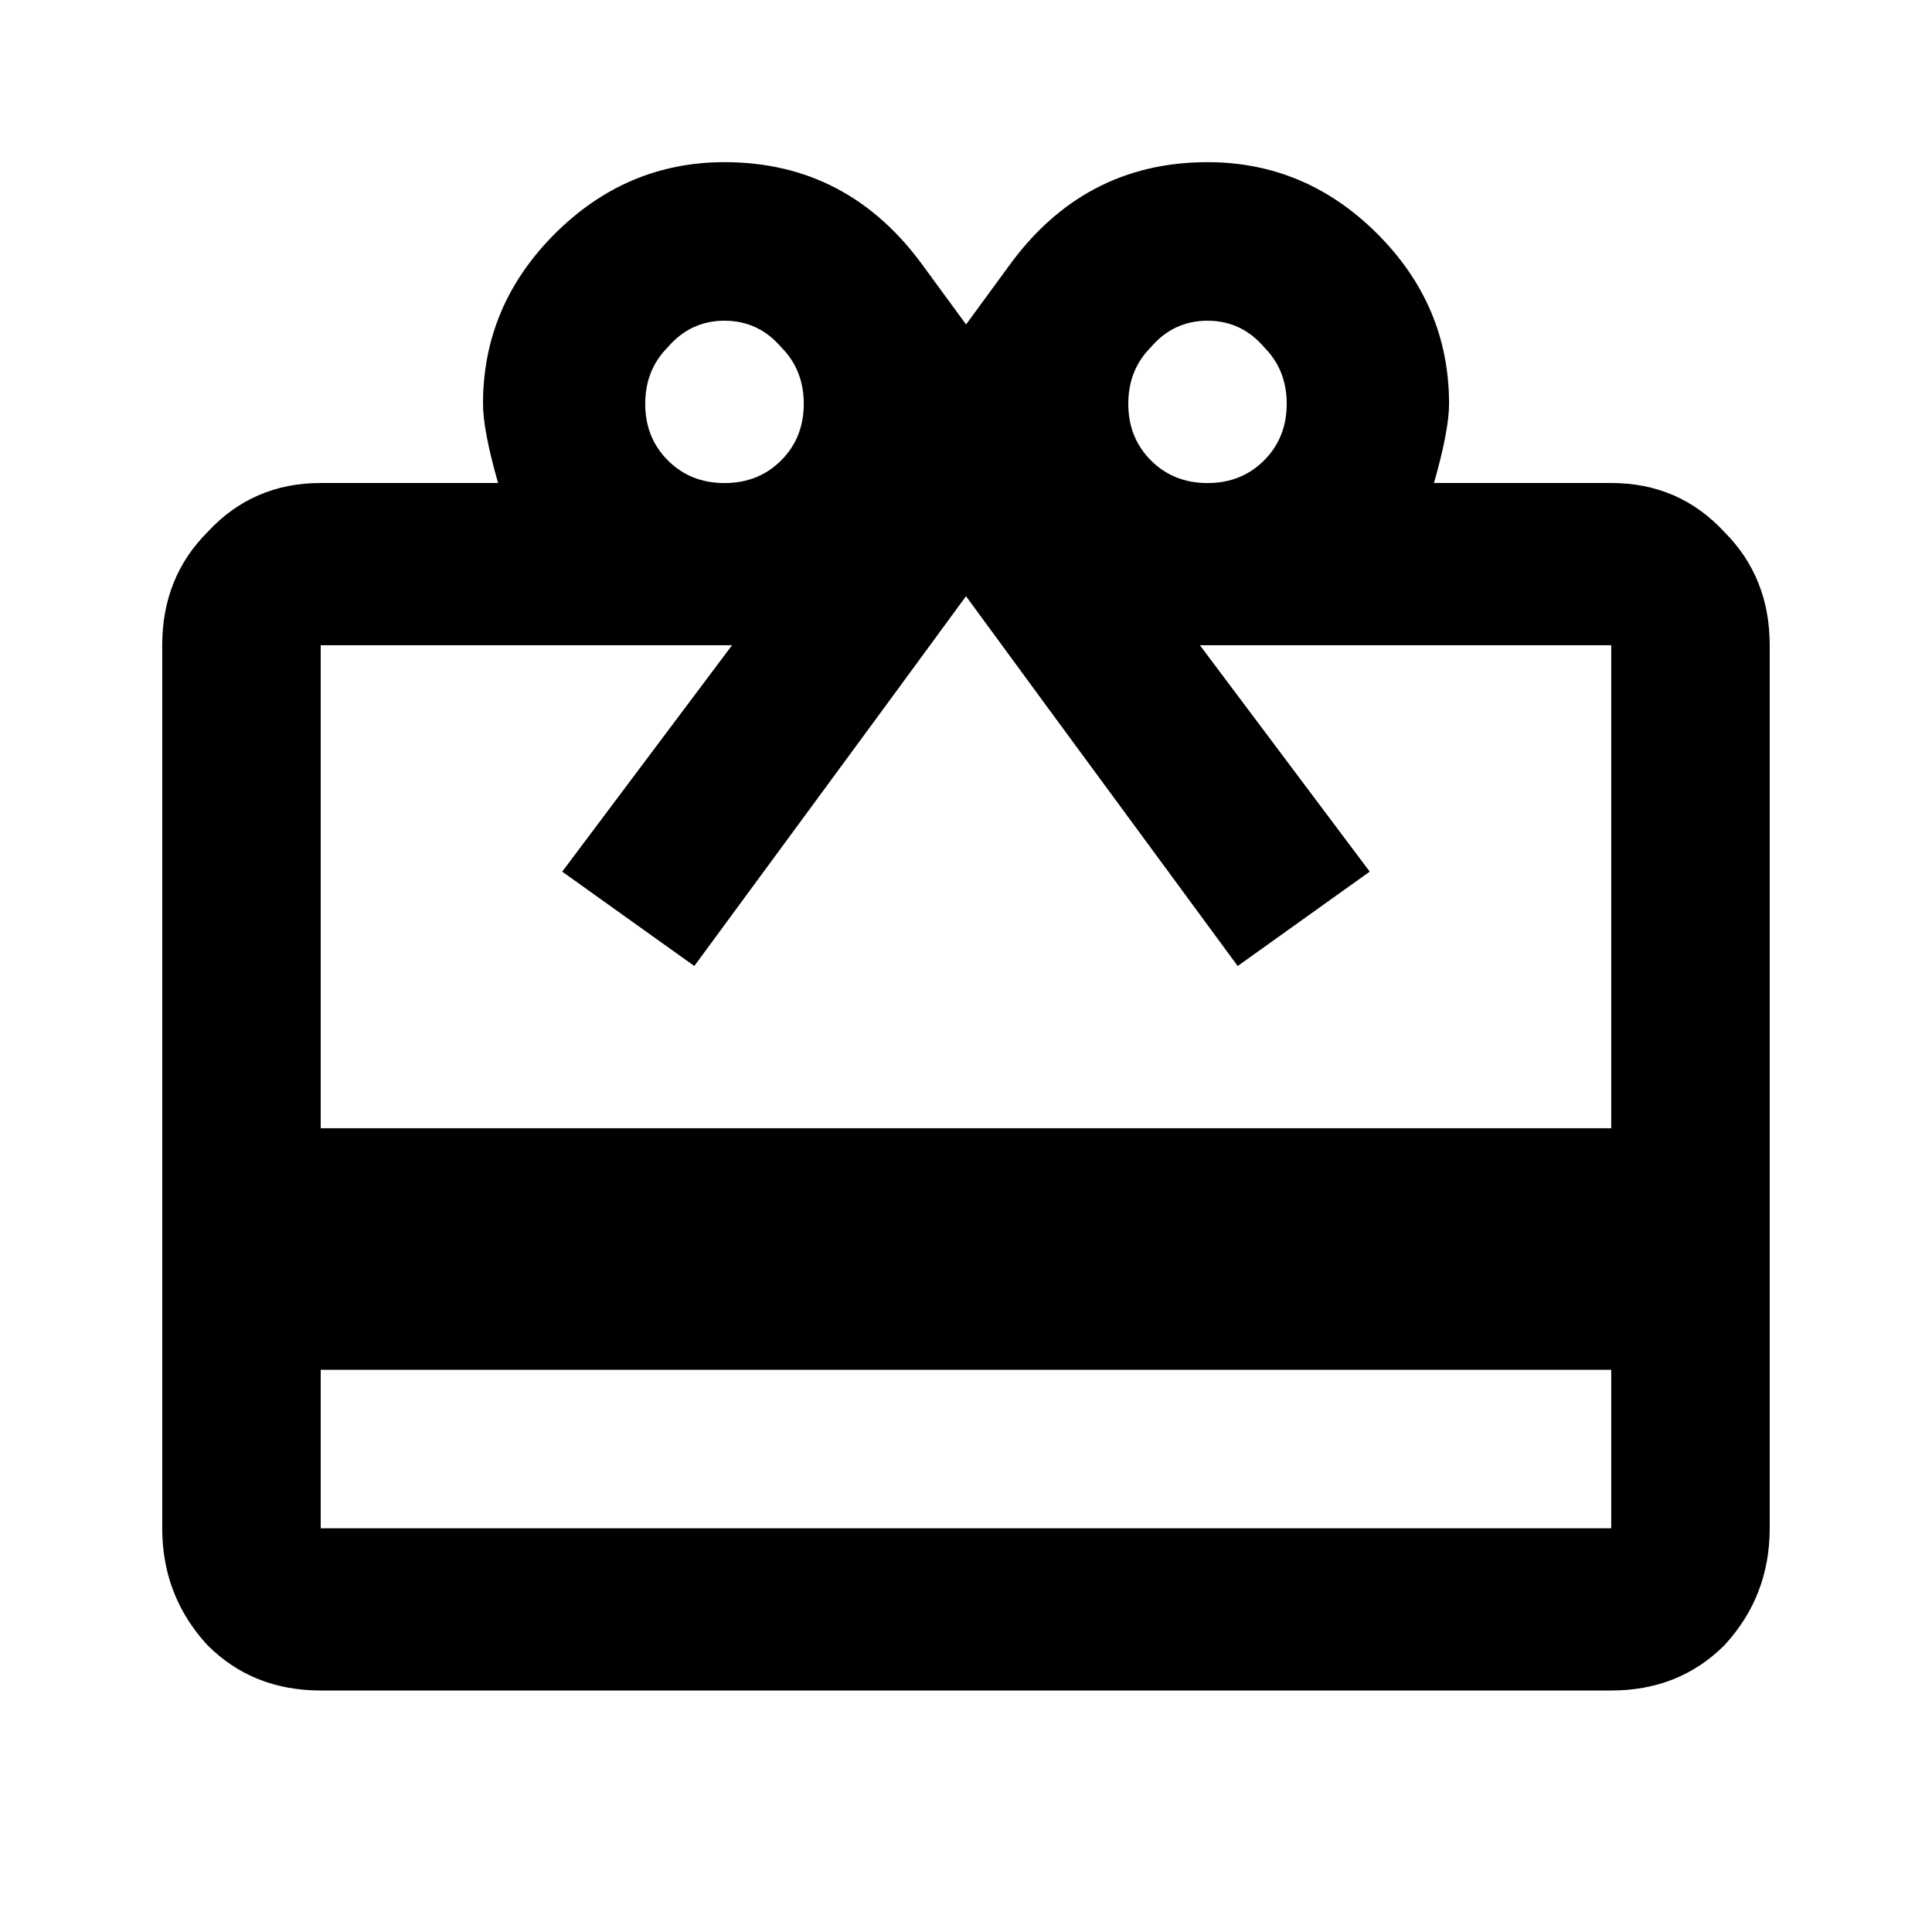 <!-- Generated by IcoMoon.io -->
<svg version="1.1" xmlns="http://www.w3.org/2000/svg" width="32" height="32" viewBox="0 0 32 32">
<title>card_giftcard</title>
<path d="M26.687 18.687v-8h-6.813l2.813 3.75-2.187 1.563c-2.667-3.625-4.167-5.667-4.5-6.125-0.333 0.458-1.833 2.5-4.5 6.125l-2.188-1.563 2.813-3.75h-6.813v8h21.375zM26.687 25.313v-2.625h-21.375v2.625h21.375zM12.938 5.75c-0.25-0.292-0.563-0.438-0.938-0.438s-0.688 0.146-0.938 0.438c-0.25 0.25-0.375 0.563-0.375 0.938s0.125 0.688 0.375 0.938c0.25 0.25 0.563 0.375 0.938 0.375s0.688-0.125 0.938-0.375c0.25-0.25 0.375-0.563 0.375-0.938s-0.125-0.688-0.375-0.938zM20.937 5.75c-0.25-0.292-0.563-0.438-0.937-0.438s-0.687 0.146-0.937 0.438c-0.25 0.25-0.375 0.563-0.375 0.938s0.125 0.688 0.375 0.938c0.25 0.25 0.563 0.375 0.937 0.375s0.687-0.125 0.937-0.375c0.25-0.25 0.375-0.563 0.375-0.938s-0.125-0.688-0.375-0.938zM26.687 8c0.75 0 1.375 0.271 1.875 0.813 0.5 0.5 0.75 1.125 0.75 1.875v14.625c0 0.75-0.25 1.396-0.75 1.937-0.5 0.5-1.125 0.75-1.875 0.75h-21.375c-0.75 0-1.375-0.25-1.875-0.75-0.5-0.542-0.75-1.187-0.75-1.937v-14.625c0-0.75 0.25-1.375 0.75-1.875 0.5-0.542 1.125-0.813 1.875-0.813h2.938c-0.167-0.583-0.25-1.021-0.25-1.313 0-1.083 0.396-2.021 1.188-2.813s1.729-1.188 2.813-1.188c1.375 0 2.479 0.583 3.313 1.75l0.687 0.938 0.687-0.938c0.833-1.167 1.938-1.75 3.313-1.75 1.083 0 2.021 0.396 2.813 1.188s1.187 1.729 1.187 2.813c0 0.292-0.083 0.729-0.25 1.313h2.937z"></path>
</svg>
